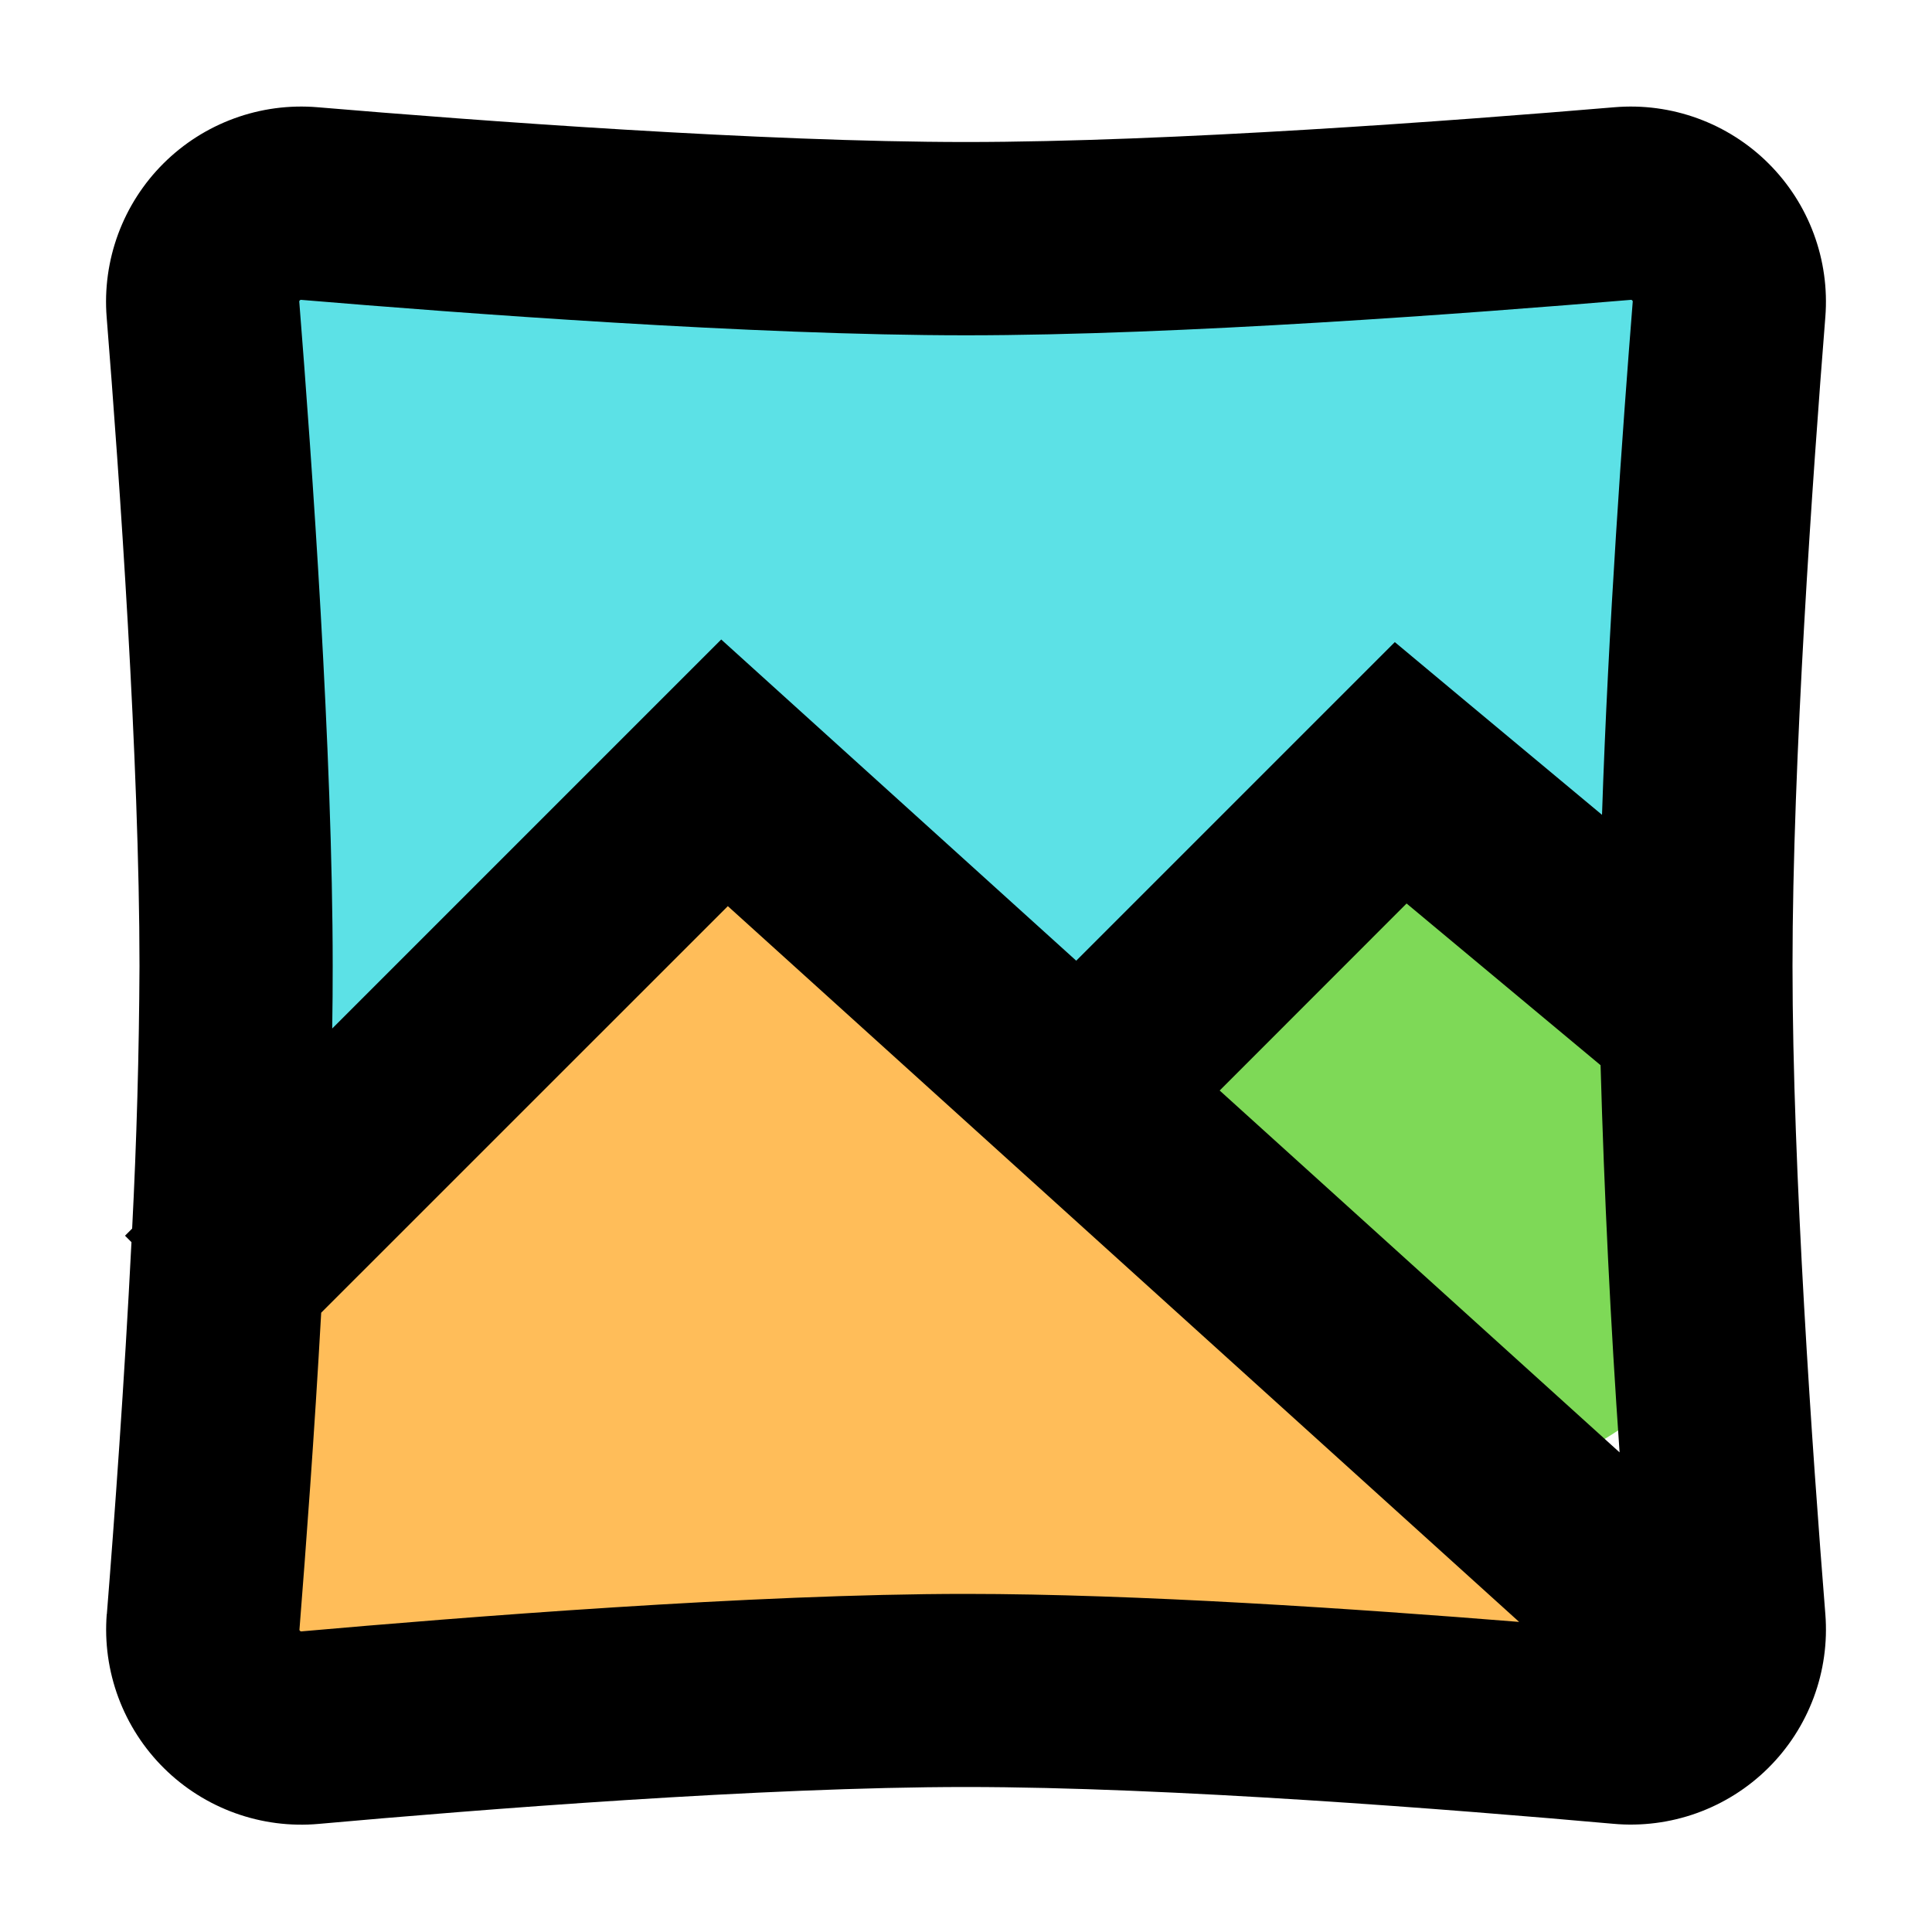 <svg xmlns="http://www.w3.org/2000/svg" xmlns:xlink="http://www.w3.org/1999/xlink" width="60" zoomAndPan="magnify" viewBox="0 0 600 600" height="60" preserveAspectRatio="xMidYMid meet" version="1.0"><defs><clipPath id="3ee0d1e1c8"><path d="M 60 66.258 L 521.918 66.258 L 521.918 326.941 L 60 326.941 Z M 60 66.258 " clip-rule="nonzero"/></clipPath><clipPath id="b7c372f59c"><path d="M 347.016 261.125 L 546.957 261.125 L 546.957 461.066 L 347.016 461.066 Z M 347.016 261.125 " clip-rule="nonzero"/></clipPath><clipPath id="139a441387"><path d="M 446.984 261.125 C 391.773 261.125 347.016 305.883 347.016 361.094 C 347.016 416.309 391.773 461.066 446.984 461.066 C 502.199 461.066 546.957 416.309 546.957 361.094 C 546.957 305.883 502.199 261.125 446.984 261.125 Z M 446.984 261.125 " clip-rule="nonzero"/></clipPath><clipPath id="0e170d7ef7"><path d="M 76.574 261.125 L 483.664 261.125 L 483.664 507.785 L 76.574 507.785 Z M 76.574 261.125 " clip-rule="nonzero"/></clipPath><clipPath id="8c2d4cb207"><path d="M 280.121 261.125 L 483.664 507.785 L 76.574 507.785 Z M 280.121 261.125 " clip-rule="nonzero"/></clipPath><clipPath id="999eab6d73"><path d="M 49.711 239.523 L 380.727 239.523 L 380.727 440.086 L 49.711 440.086 Z M 49.711 239.523 " clip-rule="nonzero"/></clipPath><clipPath id="10fcb9ed83"><path d="M 215.219 239.523 L 380.727 440.086 L 49.711 440.086 Z M 215.219 239.523 " clip-rule="nonzero"/></clipPath><clipPath id="8c8dd9a2bc"><path d="M 43.219 291.453 L 374.234 291.453 L 374.234 492.02 L 43.219 492.02 Z M 43.219 291.453 " clip-rule="nonzero"/></clipPath><clipPath id="9b3d5bd30a"><path d="M 208.727 291.453 L 374.234 492.02 L 43.219 492.02 Z M 208.727 291.453 " clip-rule="nonzero"/></clipPath></defs><g clip-path="url(#3ee0d1e1c8)"><path fill="#5ce1e6" d="M 60 66.258 L 521.918 66.258 L 521.918 326.941 L 60 326.941 Z M 60 66.258 " fill-opacity="1" fill-rule="nonzero"/></g><g clip-path="url(#b7c372f59c)"><g clip-path="url(#139a441387)"><path fill="#7ed957" d="M 347.016 261.125 L 546.957 261.125 L 546.957 461.066 L 347.016 461.066 Z M 347.016 261.125 " fill-opacity="1" fill-rule="nonzero"/></g></g><g clip-path="url(#0e170d7ef7)"><g clip-path="url(#8c2d4cb207)"><path fill="#ffbd59" d="M 76.574 261.125 L 483.664 261.125 L 483.664 507.785 L 76.574 507.785 Z M 76.574 261.125 " fill-opacity="1" fill-rule="nonzero"/></g></g><g clip-path="url(#999eab6d73)"><g clip-path="url(#10fcb9ed83)"><path fill="#ffbd59" d="M 49.711 239.523 L 380.727 239.523 L 380.727 440.086 L 49.711 440.086 Z M 49.711 239.523 " fill-opacity="1" fill-rule="nonzero"/></g></g><g clip-path="url(#8c8dd9a2bc)"><g clip-path="url(#9b3d5bd30a)"><path fill="#ffbd59" d="M 43.219 291.453 L 374.234 291.453 L 374.234 492.02 L 43.219 492.02 Z M 43.219 291.453 " fill-opacity="1" fill-rule="nonzero"/></g></g><path fill="#000000" d="M 92.941 93.539 L 92.941 93.691 C 96.871 143.012 103.32 233.91 103.32 300 C 103.32 306.27 103.289 312.75 103.172 319.41 L 203.789 218.789 L 223.98 198.602 L 245.129 217.738 L 334.23 298.352 L 413.789 218.789 L 433.172 199.41 L 454.199 216.961 L 497.52 253.051 C 499.41 195.602 504 132.059 507.059 93.691 L 507.059 93.512 C 507.016 93.418 506.957 93.336 506.879 93.27 C 506.809 93.203 506.73 93.152 506.641 93.121 L 506.488 93.121 C 457.172 97.262 366.18 104.129 300 104.129 C 233.82 104.129 142.859 97.262 93.512 93.121 C 93.469 93.117 93.43 93.117 93.391 93.121 L 93.359 93.121 C 93.27 93.152 93.191 93.203 93.121 93.27 C 93.043 93.336 92.984 93.418 92.941 93.512 Z M 497.039 330.781 L 436.828 280.59 L 378.781 338.672 L 502.98 451.051 C 500.172 410.992 498.203 370.891 497.07 330.75 Z M 33.18 501.301 C 35.52 472.051 38.641 429.09 40.828 385.77 L 38.82 383.762 L 41.039 381.539 C 42.438 354.379 43.199 327.199 43.32 300 C 43.32 236.578 37.078 147.809 33.121 98.461 C 33.035 97.371 32.977 96.277 32.949 95.184 C 32.922 94.09 32.926 92.996 32.957 91.902 C 32.992 90.809 33.051 89.715 33.145 88.625 C 33.234 87.535 33.355 86.449 33.508 85.363 C 33.656 84.281 33.836 83.199 34.047 82.129 C 34.254 81.055 34.492 79.984 34.758 78.926 C 35.023 77.863 35.32 76.809 35.645 75.766 C 35.969 74.719 36.32 73.684 36.699 72.656 C 37.078 71.629 37.484 70.617 37.922 69.613 C 38.355 68.605 38.816 67.617 39.305 66.637 C 39.793 65.656 40.309 64.691 40.848 63.742 C 41.391 62.789 41.957 61.855 42.547 60.934 C 43.141 60.012 43.754 59.109 44.395 58.223 C 45.035 57.336 45.699 56.465 46.387 55.613 C 47.074 54.762 47.785 53.93 48.52 53.117 C 49.25 52.305 50.004 51.512 50.781 50.742 C 51.555 49.969 52.352 49.219 53.168 48.488 C 53.984 47.762 54.82 47.055 55.672 46.371 C 56.527 45.688 57.398 45.027 58.289 44.391 C 59.18 43.754 60.086 43.141 61.012 42.555 C 61.934 41.969 62.871 41.406 63.824 40.871 C 64.781 40.332 65.746 39.824 66.727 39.34 C 67.711 38.855 68.703 38.398 69.711 37.969 C 70.715 37.539 71.734 37.137 72.762 36.762 C 73.789 36.387 74.824 36.039 75.871 35.719 C 76.918 35.402 77.973 35.109 79.035 34.848 C 80.098 34.586 81.168 34.355 82.242 34.148 C 83.316 33.945 84.398 33.773 85.48 33.625 C 86.566 33.48 87.656 33.363 88.746 33.277 C 89.836 33.191 90.93 33.137 92.023 33.109 C 93.117 33.082 94.211 33.082 95.305 33.117 C 96.398 33.148 97.488 33.207 98.578 33.301 C 147.93 37.469 236.641 44.102 300 44.102 C 363.359 44.102 452.07 37.469 501.422 33.301 C 502.508 33.211 503.602 33.148 504.695 33.117 C 505.789 33.082 506.879 33.082 507.973 33.109 C 509.066 33.137 510.16 33.191 511.25 33.277 C 512.34 33.367 513.426 33.48 514.508 33.625 C 515.594 33.773 516.672 33.945 517.746 34.148 C 518.82 34.352 519.891 34.586 520.953 34.848 C 522.012 35.109 523.066 35.398 524.113 35.719 C 525.16 36.035 526.195 36.383 527.223 36.758 C 528.25 37.133 529.266 37.535 530.273 37.965 C 531.277 38.395 532.273 38.848 533.254 39.332 C 534.234 39.816 535.199 40.324 536.152 40.863 C 537.105 41.398 538.047 41.957 538.969 42.547 C 539.891 43.133 540.797 43.742 541.688 44.379 C 542.578 45.016 543.449 45.672 544.305 46.355 C 545.156 47.039 545.992 47.746 546.809 48.473 C 547.625 49.199 548.422 49.949 549.195 50.723 C 549.973 51.492 550.727 52.285 551.457 53.098 C 552.191 53.906 552.898 54.738 553.586 55.59 C 554.273 56.441 554.938 57.309 555.578 58.195 C 556.219 59.082 556.836 59.984 557.43 60.902 C 558.02 61.824 558.586 62.758 559.129 63.707 C 559.668 64.66 560.184 65.621 560.672 66.602 C 561.16 67.578 561.621 68.57 562.059 69.574 C 562.492 70.578 562.902 71.59 563.281 72.617 C 563.66 73.641 564.012 74.676 564.336 75.719 C 564.66 76.766 564.957 77.816 565.227 78.879 C 565.492 79.938 565.73 81.004 565.941 82.078 C 566.148 83.152 566.332 84.23 566.48 85.312 C 566.633 86.395 566.754 87.48 566.848 88.57 C 566.938 89.66 567 90.754 567.035 91.844 C 567.07 92.938 567.07 94.031 567.047 95.125 C 567.02 96.219 566.965 97.309 566.879 98.398 C 562.949 147.781 556.68 236.551 556.68 299.969 C 556.68 363.27 562.922 451.859 566.879 501.301 C 566.965 502.395 567.023 503.488 567.047 504.586 C 567.074 505.684 567.07 506.781 567.039 507.879 C 567.004 508.977 566.941 510.07 566.848 511.164 C 566.758 512.258 566.633 513.352 566.48 514.438 C 566.328 515.523 566.148 516.605 565.938 517.684 C 565.727 518.762 565.484 519.832 565.219 520.895 C 564.949 521.961 564.652 523.016 564.324 524.062 C 563.996 525.113 563.645 526.148 563.262 527.18 C 562.879 528.207 562.465 529.227 562.027 530.23 C 561.59 531.238 561.125 532.23 560.633 533.211 C 560.141 534.195 559.621 535.16 559.078 536.113 C 558.531 537.066 557.965 538.004 557.367 538.926 C 556.773 539.848 556.152 540.754 555.508 541.641 C 554.863 542.531 554.191 543.398 553.5 544.254 C 552.809 545.105 552.094 545.938 551.355 546.75 C 550.621 547.562 549.859 548.355 549.082 549.129 C 548.301 549.898 547.5 550.648 546.68 551.379 C 545.855 552.105 545.016 552.812 544.156 553.496 C 543.297 554.176 542.418 554.836 541.523 555.473 C 540.629 556.105 539.719 556.715 538.789 557.301 C 537.859 557.887 536.918 558.445 535.957 558.98 C 535 559.516 534.027 560.023 533.039 560.504 C 532.055 560.984 531.055 561.441 530.043 561.867 C 529.031 562.293 528.008 562.695 526.977 563.066 C 525.945 563.438 524.902 563.781 523.852 564.094 C 522.797 564.41 521.738 564.695 520.672 564.953 C 519.605 565.211 518.531 565.438 517.453 565.637 C 516.375 565.836 515.289 566.008 514.199 566.145 C 513.113 566.285 512.02 566.398 510.926 566.477 C 509.832 566.559 508.734 566.609 507.637 566.629 C 506.539 566.652 505.441 566.645 504.344 566.605 C 503.25 566.566 502.152 566.496 501.059 566.398 C 451.648 561.988 363.18 554.969 300 554.969 C 236.82 554.969 148.352 561.988 98.941 566.43 C 97.848 566.527 96.75 566.594 95.656 566.633 C 94.559 566.672 93.461 566.68 92.363 566.656 C 91.266 566.637 90.168 566.586 89.074 566.504 C 87.98 566.422 86.887 566.309 85.801 566.172 C 84.711 566.031 83.629 565.859 82.547 565.66 C 81.469 565.461 80.395 565.23 79.328 564.973 C 78.262 564.715 77.203 564.43 76.152 564.113 C 75.098 563.797 74.059 563.453 73.023 563.082 C 71.992 562.711 70.969 562.312 69.961 561.883 C 68.949 561.457 67.949 561 66.965 560.52 C 65.977 560.039 65.004 559.531 64.047 558.996 C 63.086 558.461 62.145 557.898 61.215 557.312 C 60.289 556.727 59.375 556.117 58.48 555.484 C 57.586 554.848 56.707 554.188 55.848 553.504 C 54.988 552.82 54.148 552.117 53.328 551.387 C 52.508 550.656 51.707 549.906 50.93 549.137 C 50.148 548.363 49.391 547.57 48.652 546.758 C 47.914 545.941 47.199 545.109 46.508 544.258 C 45.816 543.406 45.148 542.535 44.504 541.648 C 43.859 540.758 43.242 539.852 42.645 538.93 C 42.051 538.008 41.48 537.07 40.938 536.117 C 40.391 535.164 39.875 534.195 39.383 533.215 C 38.891 532.234 38.426 531.238 37.988 530.234 C 37.551 529.227 37.141 528.211 36.758 527.18 C 36.375 526.152 36.023 525.113 35.695 524.066 C 35.371 523.016 35.074 521.961 34.805 520.895 C 34.535 519.832 34.297 518.762 34.086 517.684 C 33.875 516.605 33.695 515.523 33.543 514.438 C 33.391 513.352 33.27 512.258 33.176 511.164 C 33.086 510.07 33.023 508.977 32.988 507.879 C 32.957 506.781 32.953 505.684 32.98 504.586 C 33.008 503.488 33.062 502.395 33.148 501.301 Z M 226.078 281.371 L 99.75 407.672 C 97.648 445.379 94.98 481.02 93 506.07 L 93 506.219 C 93 506.281 93.059 506.371 93.18 506.488 C 93.25 506.555 93.332 506.605 93.422 506.641 L 93.602 506.641 C 142.949 502.289 233.852 495 300 495 C 352.738 495 421.172 499.621 471.781 503.699 L 226.02 281.398 Z M 226.078 281.371 " fill-opacity="1" fill-rule="evenodd"/></svg>